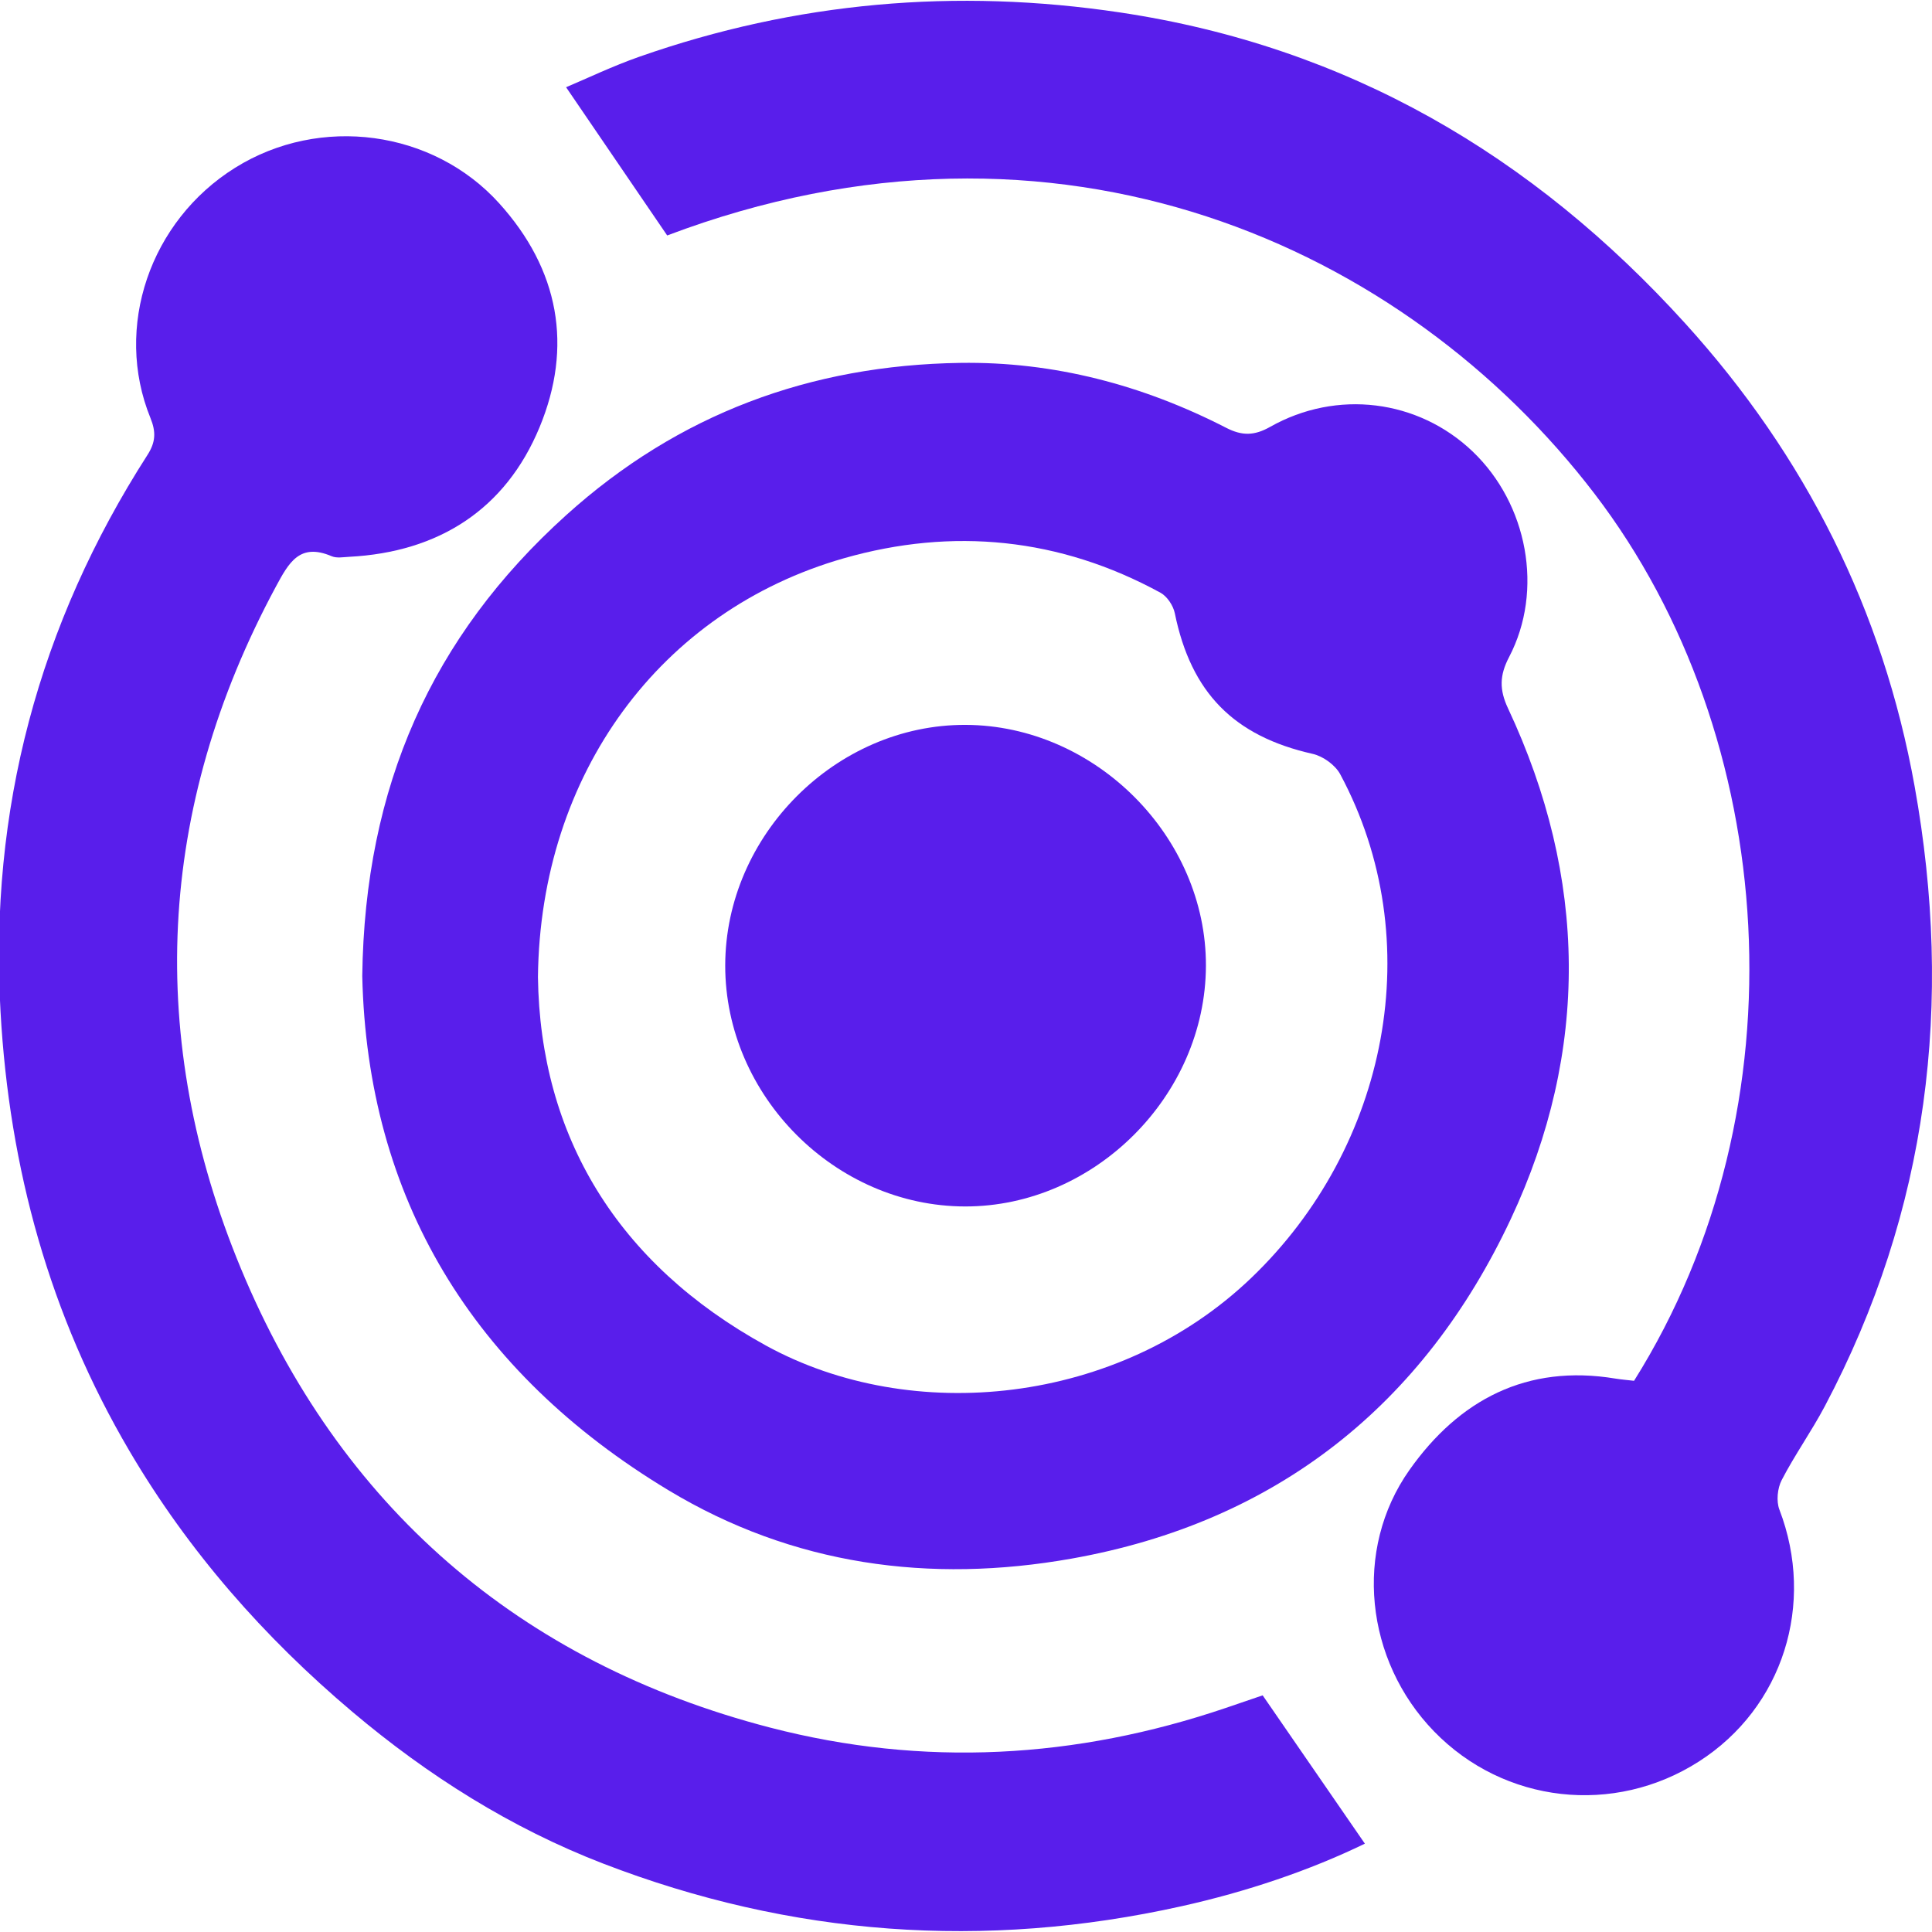 <?xml version="1.0" encoding="utf-8"?>
<!-- Generator: Adobe Illustrator 26.0.2, SVG Export Plug-In . SVG Version: 6.00 Build 0)  -->
<svg version="1.1" id="Layer_1" xmlns="http://www.w3.org/2000/svg" xmlns:xlink="http://www.w3.org/1999/xlink" x="0px" y="0px"
	 viewBox="0 0 500 500" style="enable-background:new 0 0 500 500;" xml:space="preserve">
<path style="fill:#591EEB;" d="M93.753,252.574c0.644-49.073,17.998-87.853,52.737-119.22
	c29.131-26.303,63.318-38.841,101.997-39.44c24.229-0.375,47.276,5.724,68.858,16.807c4.125,2.119,7.298,2.05,11.353-0.243
	c17.278-9.772,38.298-7.08,52.364,6.313c14.308,13.624,18.506,36.02,9.483,53.265c-2.473,4.725-2.539,8.427-0.273,13.259
	c20.588,43.885,21.117,88.687,0.73,132.145c-22.547,48.063-60.642,78.506-113.718,87.914c-36.683,6.503-72.111,1.688-104.244-17.677
	C122.229,355.076,95.031,310.011,93.753,252.574z M139.22,252.848c0.555,41.082,20.508,74.238,59.011,95.383
	c37.743,20.728,91.181,15.417,125.558-17.474c35.48-33.946,46.11-87.421,23.063-130.375c-1.282-2.39-4.441-4.672-7.115-5.274
	c-20.404-4.588-31.49-15.797-35.701-36.413c-0.402-1.967-1.981-4.354-3.698-5.292c-26.058-14.237-53.796-16.965-81.964-8.916
	C170.97,158.032,139.798,200.23,139.22,252.848z"/>
<path style="fill:#591EEB;" d="M326.776,438.755c9.266,13.446,17.783,25.803,26.453,38.383c-14.275,6.93-30.6,12.447-47.533,16.21
	c-50.967,11.325-100.939,7.704-149.595-11.054c-23.856-9.197-45.381-22.787-64.895-39.261
	c-22.868-19.306-42.416-41.536-57.678-67.476C12.846,340.403,2.41,302.363,0.136,261.827C-2.791,209.648,9.982,161.646,38.17,117.73
	c2.122-3.306,2.232-5.944,0.764-9.554c-9.548-23.473-0.125-51,21.913-64.758c22.027-13.751,51.22-9.74,68.331,9.187
	c15.558,17.209,19.105,37.103,10.459,57.968c-8.806,21.251-26.07,32.325-49.279,33.53c-1.513,0.079-3.228,0.401-4.524-0.152
	c-8.285-3.54-11.1,1.676-14.436,7.867c-30.955,57.459-33.606,117.344-9.036,176.516c25.436,61.257,71.827,101.877,136.951,118.767
	c39.662,10.286,79.112,8.075,117.926-5.091C320.919,440.762,324.593,439.5,326.776,438.755z"/>
<path style="fill:#591EEB;" d="M422.889,357.351c44.466-70.807,37.748-166.803-10.194-229.528
	C363.671,63.683,273.79,22.723,172.667,60.936c-8.692-12.743-17.254-25.296-26.166-38.361c5.315-2.232,12.011-5.458,18.981-7.901
	C205.985,0.478,247.448-3.133,289.917,3.23c58.759,8.803,106.739,36.903,146.279,80.536c31.09,34.309,51.095,74.135,59.301,119.698
	c10.089,56.021,3.597,109.771-23.243,160.477c-3.446,6.51-7.761,12.561-11.151,19.096c-1.102,2.124-1.437,5.458-0.595,7.652
	c9.365,24.428,0.936,51.22-20.792,65.159c-22.008,14.119-50.475,10.892-68.596-7.777c-17.771-18.309-20.958-46.983-6.349-67.652
	c12.82-18.137,30.36-27.451,53.315-23.641C419.571,357.023,421.077,357.138,422.889,357.351z"/>
<path style="fill:#591EEB;" d="M249.896,187.598c33.567,0.123,62.31,28.946,62.196,62.371c-0.114,33.598-28.843,62.305-62.31,62.261
	c-33.637-0.044-62.137-28.673-62.095-62.375C187.73,216.136,216.369,187.475,249.896,187.598z"/>
</svg>

